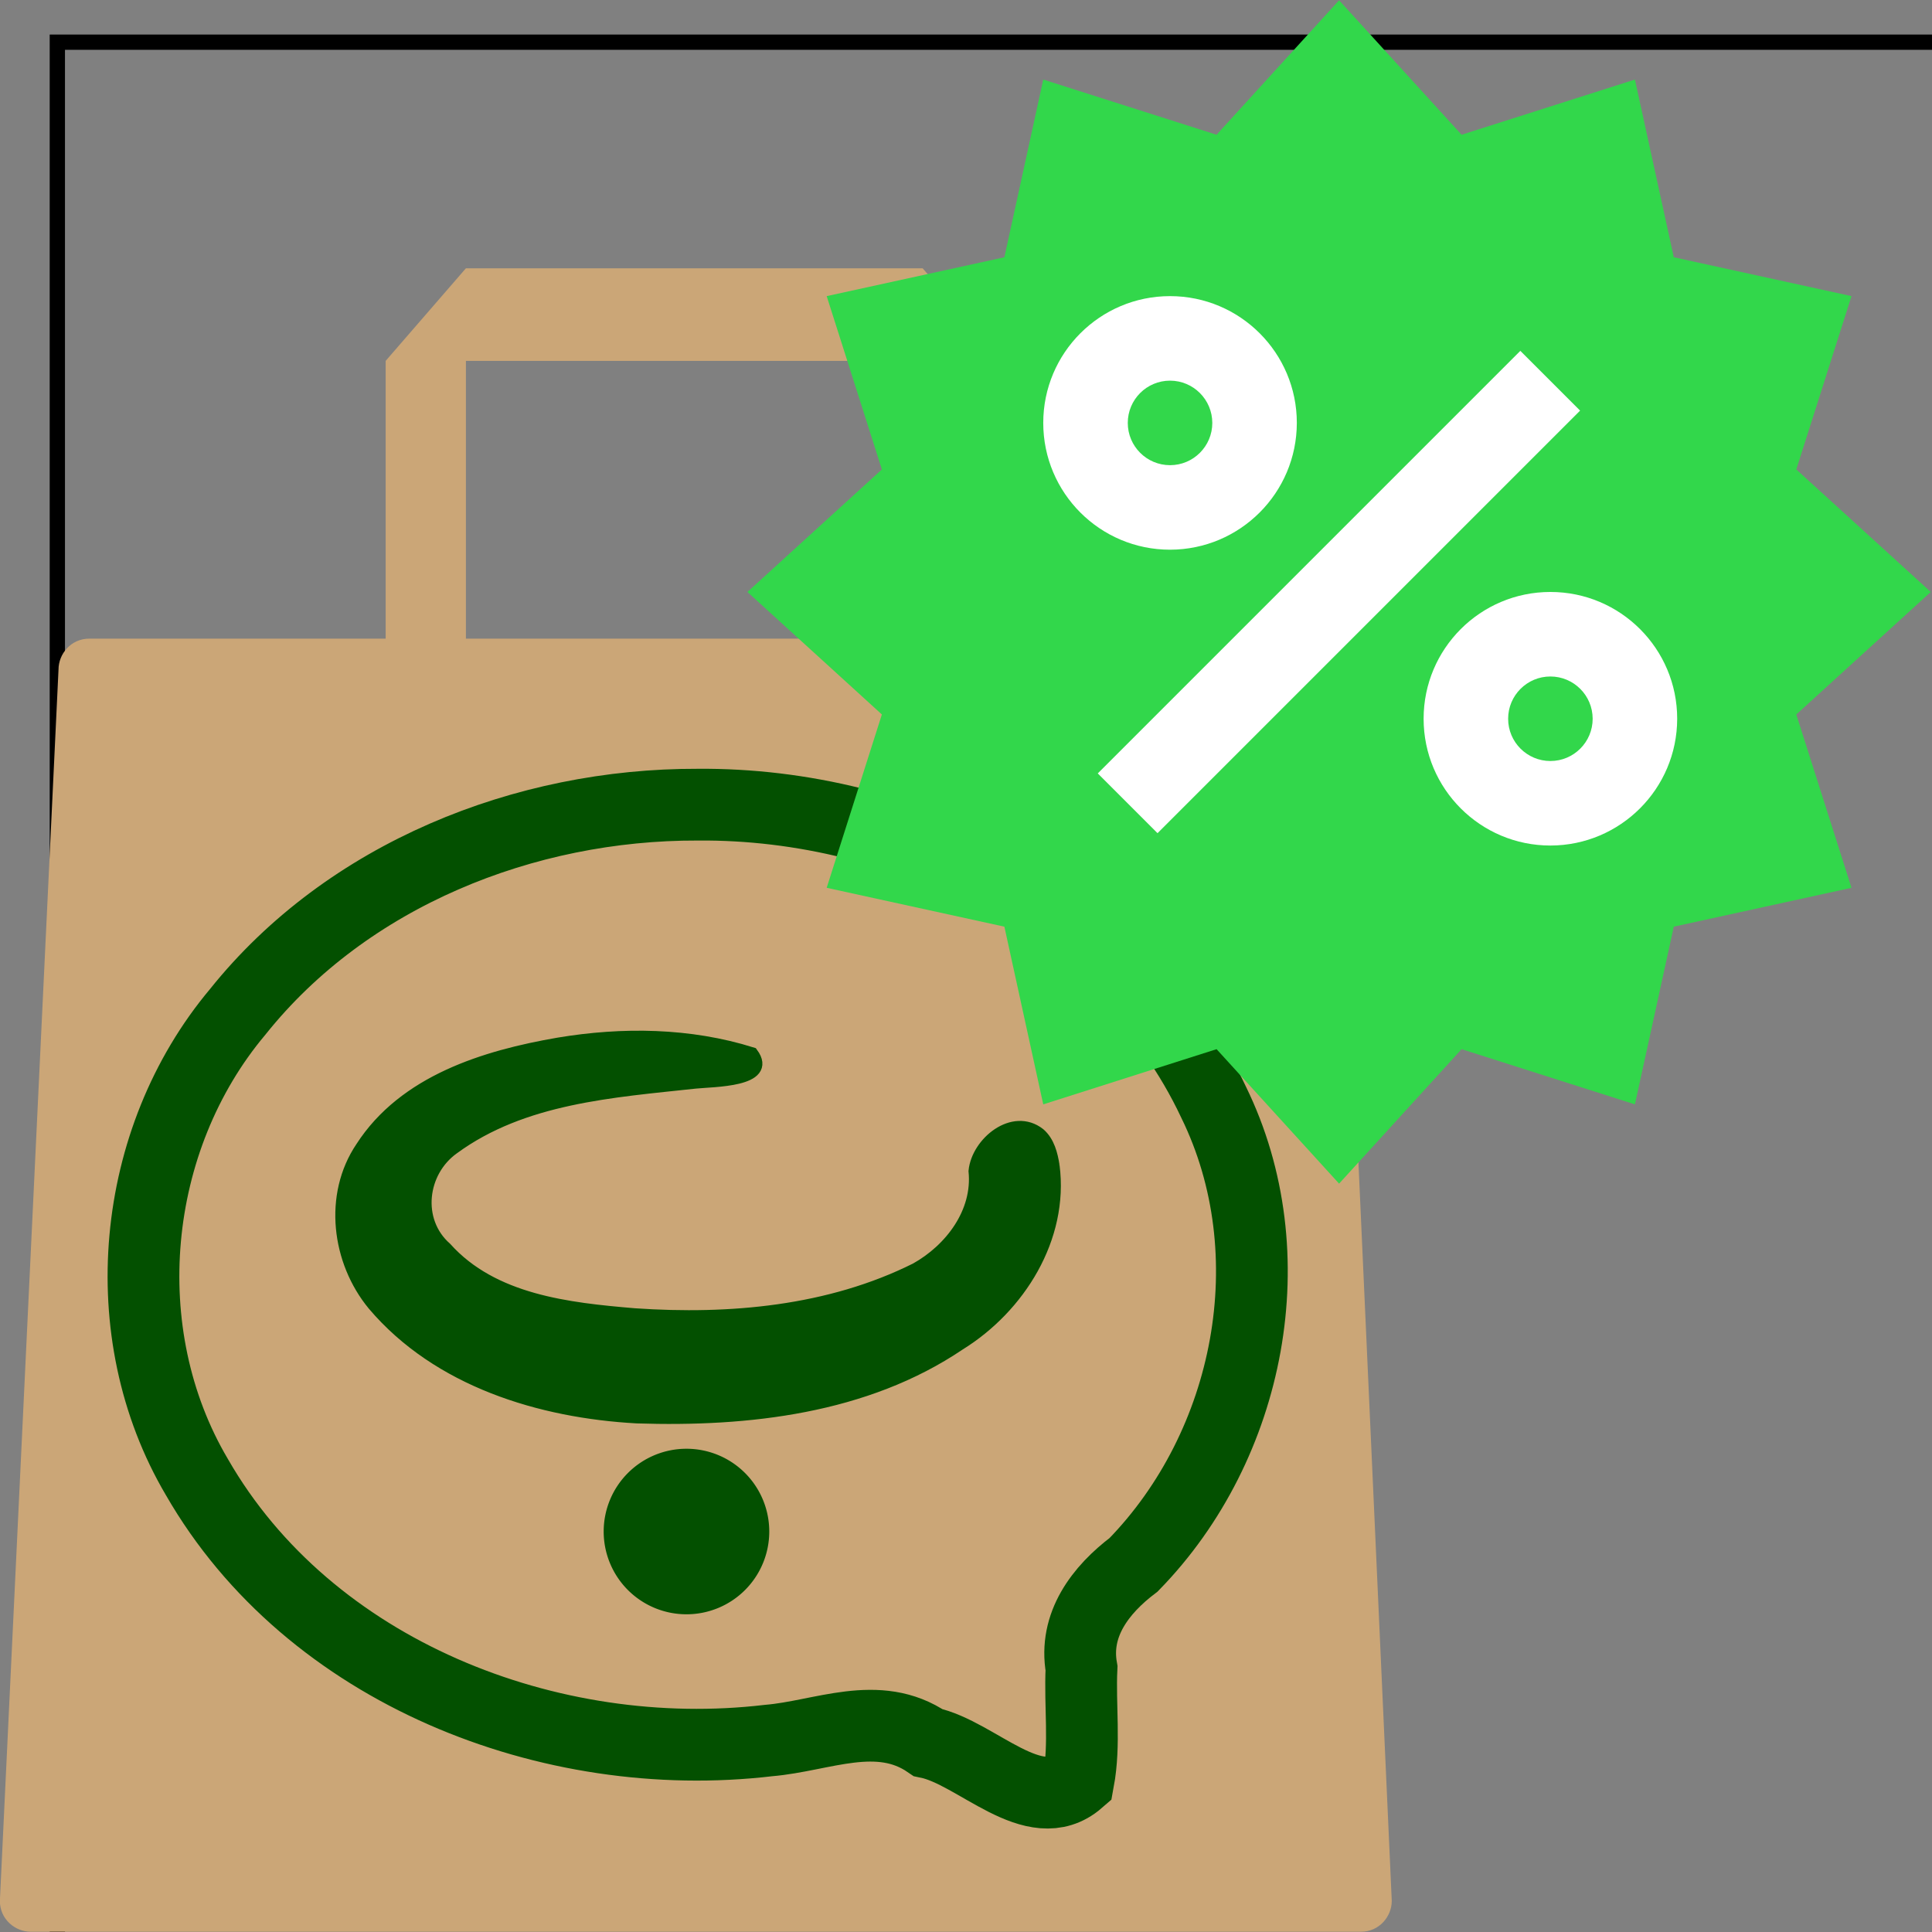 <?xml version="1.0" encoding="UTF-8" standalone="no"?>
<svg
   xmlns:dc="http://purl.org/dc/elements/1.1/"
   xmlns:cc="http://creativecommons.org/ns#"
   xmlns:rdf="http://www.w3.org/1999/02/22-rdf-syntax-ns#"
   xmlns:svg="http://www.w3.org/2000/svg"
   xmlns="http://www.w3.org/2000/svg"
   xmlns:sodipodi="http://sodipodi.sourceforge.net/DTD/sodipodi-0.dtd"
   xmlns:inkscape="http://www.inkscape.org/namespaces/inkscape"
   inkscape:version="1.0 (4035a4f, 2020-05-01)"
   sodipodi:docname="commission.svg"
   id="svg91"
   version="1.1"
   height="128"
   width="128">
  <rect width="100%" height="100%" fill="#808080" stroke="none"/>
  <defs
     id="defs95" />
  <sodipodi:namedview
     inkscape:snap-others="false"
     inkscape:snap-nodes="false"
     inkscape:showpageshadow="false"
     inkscape:current-layer="svg91"
     inkscape:window-maximized="0"
     inkscape:window-y="0"
     inkscape:window-x="0"
     inkscape:cy="46.660275"
     inkscape:cx="112.29461"
     inkscape:zoom="1.9661043"
     showgrid="false"
     id="namedview93"
     inkscape:window-height="768"
     inkscape:window-width="1366"
     inkscape:pageshadow="2"
     inkscape:pageopacity="0"
     guidetolerance="10"
     gridtolerance="10"
     objecttolerance="10"
     borderopacity="1"
     bordercolor="#666666"
     pagecolor="#ffffff"
     inkscape:document-rotation="0" />
  <!-- Created with Method Draw - http://github.com/duopixel/Method-Draw/ -->
  <g
     id="g16">
    <title
       id="title10">background</title>
    <rect
       x="-1"
       y="-1"
       width="514"
       height="514"
       id="canvas_background"
       fill="none" />
    <g
       id="canvasGrid"
       width="100%"
       height="100%"
       x="0"
       y="0"
       overflow="visible"
       display="none">
      <rect
         id="rect13"
         width="100%"
         height="100%"
         x="0"
         y="0"
         stroke-width="0"
         fill="url(#gridpattern)" />
    </g>
  </g>
  <g
     id="svg_127"
     transform="matrix(1.012,0,0,1.012,-186.6,-202.197)"
     stroke="null">
    <title
       id="title22"
       transform="translate(-0.988,0) translate(0.988,0) translate(0.988,0) translate(0.988,0) translate(0.988,0) translate(0.988,0) translate(0.988,0) translate(0,-0.988) translate(-28.598,-25.298) translate(-1713.252,-1696.204) translate(1926.052,0) translate(0,1926.052) "
       stroke="null">background</title>
    <rect
       fill="none"
       id="svg_125"
       height="514"
       width="514"
       y="202.561"
       x="188.141"
       stroke="null" />
  </g>
  <g
     transform="matrix(0.817,0,0,0.817,-12.2,17.413)"
     inkscape:label="Layer 1"
     id="layer1">
    <path
       style="fill:#cba677;fill-opacity:1;stroke-width:2.503"
       class="st0"
       d="m 123.288,32.977 c 0,-1.502 -1.251,-2.503 -2.503,-2.503 H 96.26 V 7.951 L 89.753,0.443 H 52.714 l -6.507,7.508 v 22.524 H 22.181 c -1.502,0 -2.503,1.251 -2.503,2.503 l -4.755,99.856 c 0,1.502 1.251,2.503 2.503,2.503 H 125.291 c 1.502,0 2.503,-1.251 2.503,-2.503 z M 52.714,7.951 H 89.503 v 22.524 H 52.714 Z"
       id="path11269" />
    <path
       d="m 71.515,43.939 c 16.819,-0.143 34.464,8.466 41.832,24.127 6.021,12.29 2.977,27.811 -6.484,37.509 -2.697,2.038 -4.851,4.859 -4.229,8.395 -0.143,3.033 0.301,6.151 -0.251,9.126 -3.593,3.122 -8.251,-2.287 -12.197,-3.102 -4.041,-2.771 -8.583,-0.525 -12.925,-0.163 C 59.566,121.92 40.004,114.314 30.899,98.464 24.001,86.784 25.512,71.093 34.212,60.737 43.102,49.616 57.481,43.895 71.515,43.939 Z"
       style="fill:none;fill-opacity:1;stroke:#035000;stroke-width:5.818;stroke-miterlimit:4;stroke-dasharray:none;stroke-opacity:1"
       id="path11271" />
    <g
       transform="matrix(0.713,0,0,0.713,-140.956,24.268)"
       id="g11279">
      <g
         inkscape:export-ydpi="91.790001"
         inkscape:export-xdpi="91.790001"
         aria-label="ب"
         transform="matrix(2.6,0,0,2.6,9046.603,-3001.883)"
         id="g11275"
         style="font-style:normal;font-variant:normal;font-weight:normal;font-stretch:normal;font-size:35.251px;line-height:1.45;font-family:Aviny;-inkscape-font-specification:Aviny;text-align:end;text-anchor:end;white-space:pre;shape-inside:url(#rect3271);fill:#035000;fill-opacity:1;stroke:#035000;stroke-width:0.426;stroke-miterlimit:4;stroke-dasharray:none;stroke-opacity:1">
        <path
           id="path11273"
           style="font-style:normal;font-variant:normal;font-weight:normal;font-stretch:normal;font-size:35.251px;font-family:Aviny;-inkscape-font-specification:Aviny;fill:#035000;fill-opacity:1;stroke:#035000;stroke-width:0.55;stroke-miterlimit:4;stroke-dasharray:none;stroke-opacity:1"
           d="m -3349.295,1180.983 c 0.407,3.145 -1.494,6.178 -4.11,7.798 -4.108,2.776 -9.257,3.349 -14.098,3.192 -4.229,-0.23 -8.704,-1.596 -11.524,-4.923 -1.566,-1.897 -1.931,-4.782 -0.523,-6.869 1.865,-2.897 5.388,-3.98 8.603,-4.535 2.806,-0.47 5.739,-0.435 8.47,0.422 0.883,1.201 -1.696,1.179 -2.484,1.261 -3.627,0.393 -7.536,0.646 -10.584,2.88 -1.427,1.015 -1.688,3.18 -0.332,4.375 2.067,2.302 5.359,2.657 8.266,2.902 4.168,0.286 8.527,-0.1 12.309,-1.989 1.52,-0.849 2.756,-2.473 2.573,-4.288 0.123,-1.232 1.68,-2.513 2.819,-1.62 0.402,0.348 0.536,0.892 0.615,1.395 z" />
      </g>
      <path
         inkscape:export-ydpi="91.790001"
         inkscape:export-xdpi="91.790001"
         d="m 306.129,110.257 a 9.413,9.413 0 0 1 -9.408,9.414 9.413,9.413 0 0 1 -9.424,-9.414 9.413,9.413 0 0 1 9.424,-9.413 9.413,9.413 0 0 1 9.408,9.413 z"
         style="fill:#035000;fill-opacity:1;stroke:none;stroke-width:1.993;stroke-linecap:round;stroke-linejoin:round;stroke-miterlimit:4;stroke-dasharray:none;stroke-opacity:1;paint-order:markers fill stroke"
         id="path11277" />
    </g>
  </g>
  <g
     id="Flat"
     transform="matrix(0.35,0,0,0.35,40.418,-8.381)">
    <path
       id="path83"
       fill="#ffb531"
       d="M 138,24 161.19,49.453 194,39.005 201.357,72.643 234.995,80 224.547,112.81 250,136 224.547,159.19 234.995,192 201.357,199.357 194,232.995 161.19,222.547 138,248 114.81,222.547 82,232.995 74.643,199.357 41.005,192 51.453,159.19 26,136 51.453,112.81 41.005,80 74.643,72.643 82,39.005 114.81,49.453 Z"
       style="fill:#32d74b;fill-opacity:1" />
    <g
       id="g91"
       fill="#f98500"
       style="fill:#ffffff">
      <path
         id="path85"
         transform="matrix(0.707,-0.707,0.707,0.707,-55.749,137.421)"
         d="m 81.431,128.002 h 113.137 v 16 H 81.431 Z"
         style="fill:#ffffff" />
      <path
         id="path87"
         d="m 106,128 c -13.255,0 -24,-10.745 -24,-24 0,-13.255 10.745,-24 24,-24 13.255,0 24,10.745 24,24 -0.015,13.249 -10.751,23.985 -24,24 z m 0,-32 c -4.418,0 -8,3.582 -8,8 0,4.418 3.582,8 8,8 4.418,0 8,-3.582 8,-8 -0.005,-4.416 -3.584,-7.995 -8,-8 z"
         style="fill:#ffffff" />
      <path
         id="path89"
         d="m 178,184 c -13.255,0 -24,-10.745 -24,-24 0,-13.255 10.745,-24 24,-24 13.255,0 24,10.745 24,24 -0.015,13.249 -10.751,23.985 -24,24 z m 0,-32 c -4.418,0 -8,3.582 -8,8 0,4.418 3.582,8 8,8 4.418,0 8,-3.582 8,-8 -0.005,-4.416 -3.584,-7.995 -8,-8 z"
         style="fill:#ffffff" />
    </g>
  </g>
</svg>
